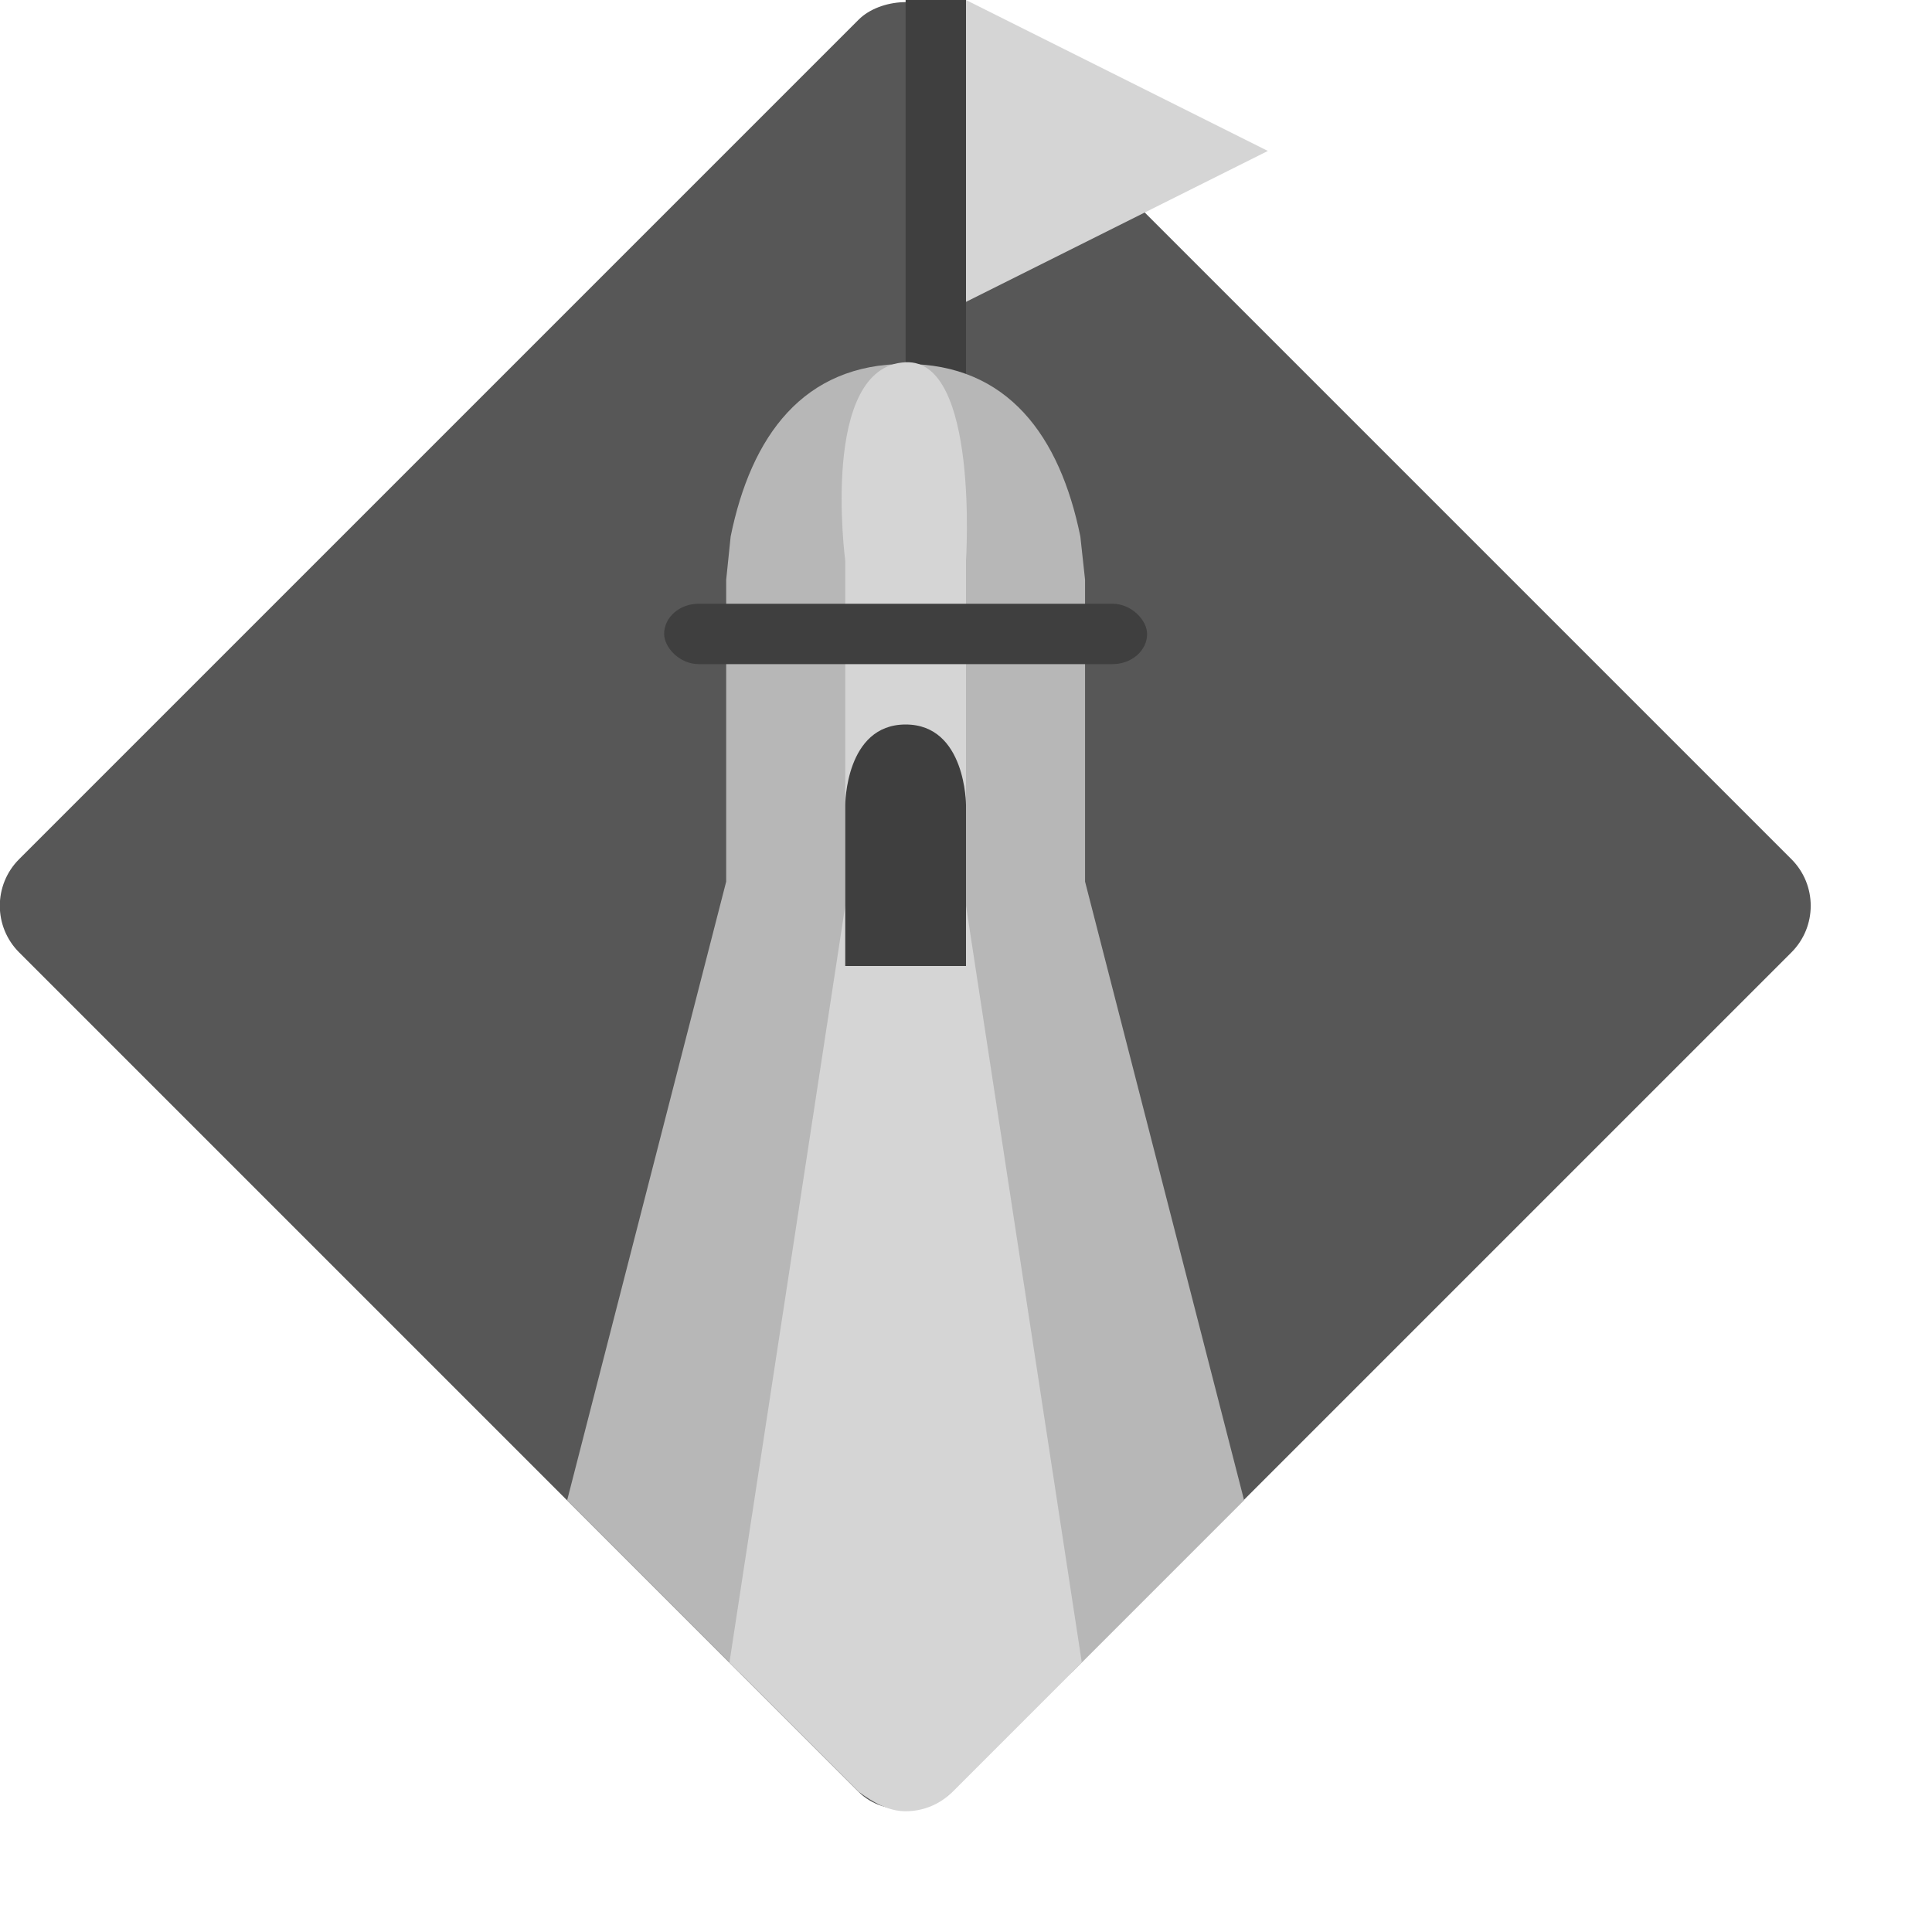 <svg xmlns="http://www.w3.org/2000/svg" width="16" height="16" version="1.1">
 <rect width="10.926" height="10.926" x="-16.07" y="-5.46" rx=".546" ry=".546" transform="matrix(-0.707,-0.707,-0.707,0.707,0,0)" style="fill:#575757"/>
 <path style="fill:#3f3f3f" d="M 7.5,0 V 4 H 8 V 0 Z"/>
 <path style="fill:#b7b7b7" d="M 7.5 3.014 C 6.652 3.014 6.22 3.612 6.051 4.443 L 6.014 4.801 L 6.014 7.301 L 4.697 12.424 L 6.117 13.844 L 7.113 14.639 C 7.232 14.733 7.36 14.801 7.5 14.801 C 7.64 14.801 7.78 14.746 7.887 14.639 L 8.883 13.844 L 10.303 12.424 L 8.986 7.301 L 8.986 4.801 L 8.947 4.443 C 8.778 3.613 8.348 3.014 7.5 3.014 z"/>
 <path style="fill:#d5d5d5" d="M 7.5 3 C 6.786 3.032 7 4.643 7 4.643 L 7 7.5 L 6.041 13.768 L 7.113 14.84 C 7.235 14.929 7.36 15 7.5 15 C 7.64 15 7.78 14.947 7.887 14.84 L 8.959 13.768 L 8 7.5 L 8 4.643 C 8 4.643 8.109 2.973 7.5 3 z"/>
 <rect style="fill:#3f3f3f" width="4" height=".5" x="5.5" y="5" rx=".286" ry=".25"/>
 <path style="fill:#3f3f3f" d="M 7.5,6 C 7,6 7,6.667 7,6.667 v 0 V 6.889 8 H 7.5 8 v -1.111 -0.222 0 C 8,6.667 8,6 7.5,6 Z"/>
 <path style="fill:#d5d5d5" d="M 10.5,1.25 9.25,1.875 8,2.5 V 1.25 0 l 1.25,0.625 z"/>
</svg>
